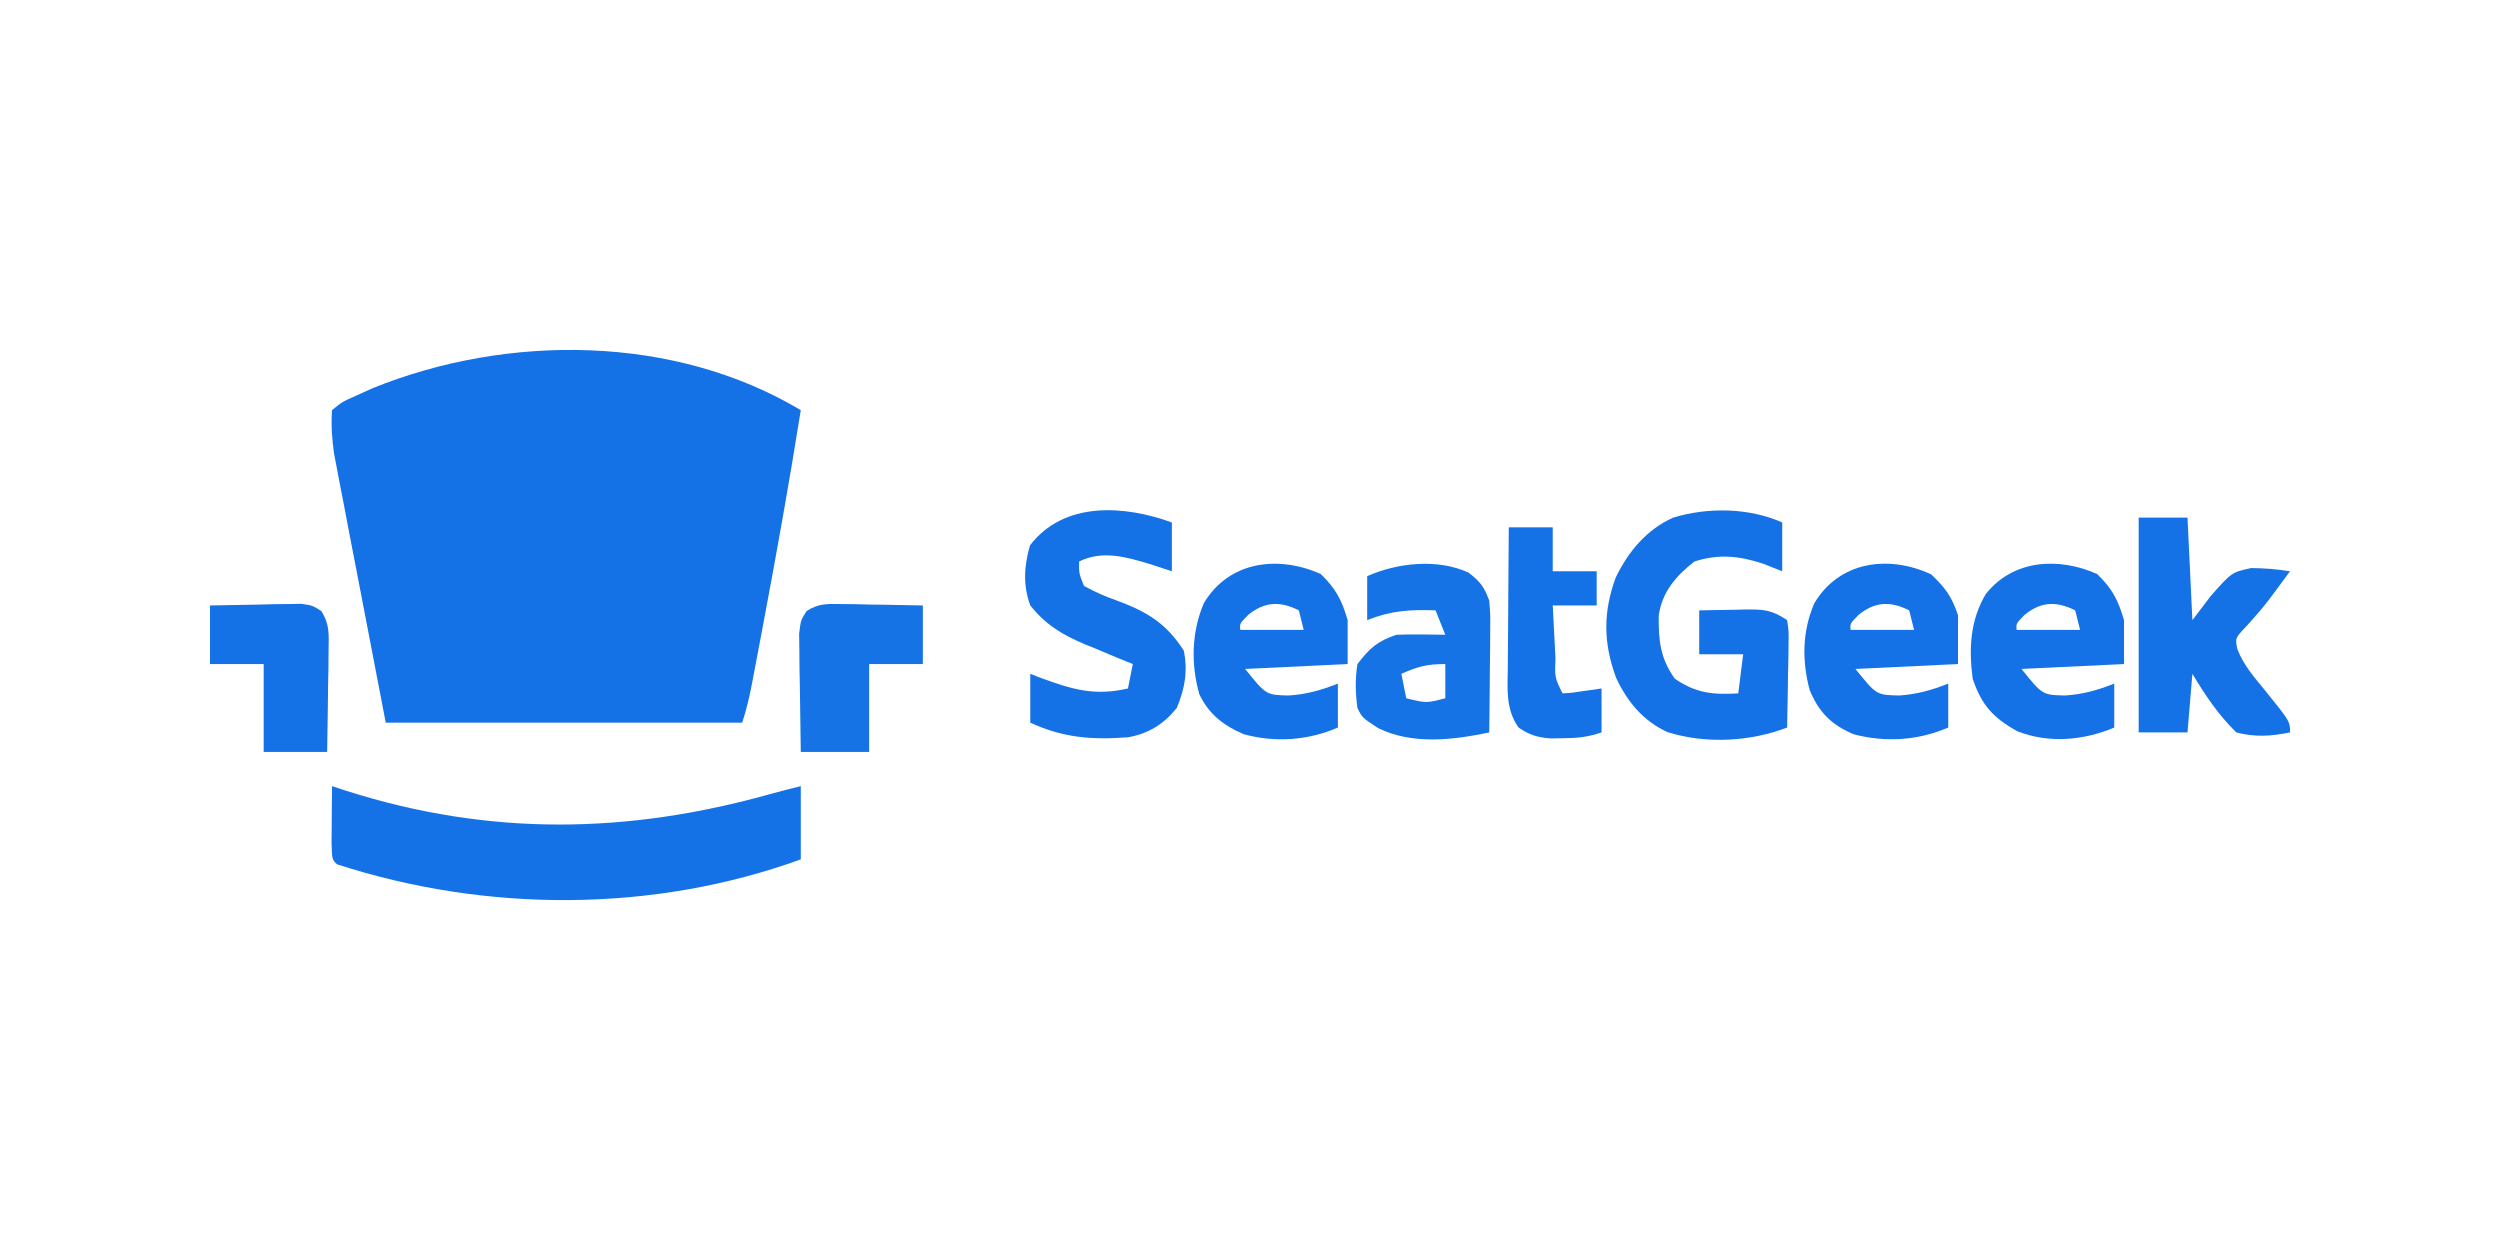 <?xml version="1.0" encoding="UTF-8"?>
<svg version="1.1" xmlns="http://www.w3.org/2000/svg" width="512" height="256">
<path d="M0 0 C-2.333 14.649 -4.934 29.237 -7.688 43.812 C-7.844 44.642 -8 45.472 -8.16 46.327 C-8.608 48.704 -9.059 51.081 -9.512 53.457 C-9.647 54.175 -9.782 54.893 -9.922 55.632 C-10.472 58.502 -11.074 61.223 -12 64 C-36.09 64 -60.18 64 -85 64 C-86.815 54.554 -88.63 45.108 -90.5 35.375 C-91.074 32.402 -91.649 29.428 -92.24 26.365 C-92.692 24.001 -93.143 21.637 -93.594 19.273 C-93.831 18.052 -94.069 16.83 -94.313 15.572 C-94.537 14.395 -94.76 13.218 -94.99 12.005 C-95.186 10.988 -95.381 9.971 -95.582 8.923 C-96.018 5.876 -96.216 3.072 -96 0 C-93.945 -1.688 -93.945 -1.688 -91 -3 C-89.904 -3.495 -88.809 -3.99 -87.68 -4.5 C-60.096 -15.665 -25.972 -15.524 0 0 Z " fill="#1572E6" transform="translate(164,84)"/>
<path d="M0 0 C0.995 0.326 1.99 0.652 3.016 0.988 C32.307 10.281 60.555 9.85 90.04 1.541 C92.018 0.995 94.009 0.498 96 0 C96 4.95 96 9.9 96 15 C65.764 25.96 31.573 25.937 1 16 C0 15 0 15 -0.098 11.621 C-0.091 10.227 -0.079 8.832 -0.062 7.438 C-0.058 6.727 -0.053 6.016 -0.049 5.283 C-0.037 3.522 -0.019 1.761 0 0 Z " fill="#1572E6" transform="translate(68,161)"/>
<path d="M0 0 C0 3.3 0 6.6 0 10 C-1.299 9.484 -2.599 8.969 -3.938 8.438 C-8.836 6.825 -13.036 6.41 -18 8 C-21.832 11.016 -24.612 14.226 -25.301 19.148 C-25.327 24.149 -25.005 27.793 -22 32 C-17.631 34.979 -14.218 35.313 -9 35 C-8.67 32.36 -8.34 29.72 -8 27 C-10.97 27 -13.94 27 -17 27 C-17 24.03 -17 21.06 -17 18 C-14.562 17.946 -12.126 17.906 -9.688 17.875 C-8.997 17.858 -8.307 17.841 -7.596 17.824 C-3.829 17.788 -2.216 17.856 1 20 C1.341 22.247 1.341 22.247 1.293 25.008 C1.278 26.487 1.278 26.487 1.264 27.996 C1.239 29.029 1.213 30.061 1.188 31.125 C1.167 32.685 1.167 32.685 1.146 34.277 C1.111 36.852 1.062 39.426 1 42 C-6.626 44.909 -15.629 45.399 -23.5 42.938 C-28.523 40.625 -31.719 36.736 -34.035 31.789 C-36.647 24.671 -36.71 18.408 -34.102 11.277 C-31.536 5.973 -27.767 1.432 -22.312 -1 C-15.193 -3.151 -6.809 -3.026 0 0 Z " fill="#1572E6" transform="translate(365,107)"/>
<path d="M0 0 C0 3.3 0 6.6 0 10 C-1.506 9.505 -3.011 9.01 -4.562 8.5 C-9.362 7.057 -14.282 5.641 -19 8 C-19.031 10.421 -19.031 10.421 -18 13 C-15.694 14.255 -13.698 15.148 -11.25 16 C-5.123 18.256 -1.125 20.674 2.438 26.25 C3.301 30.474 2.653 34.033 1 38 C-1.695 41.341 -4.781 43.238 -9 44 C-16.384 44.549 -22.26 44.111 -29 41 C-29 37.7 -29 34.4 -29 31 C-28.227 31.3 -27.453 31.601 -26.656 31.91 C-20.216 34.261 -15.726 35.552 -9 34 C-8.67 32.35 -8.34 30.7 -8 29 C-9.645 28.329 -9.645 28.329 -11.324 27.645 C-12.779 27.034 -14.233 26.424 -15.688 25.812 C-16.409 25.521 -17.13 25.229 -17.873 24.928 C-22.477 22.973 -25.793 20.985 -29 17 C-30.525 12.786 -30.27 8.953 -29.062 4.688 C-22.125 -4.352 -9.861 -3.586 0 0 Z " fill="#1572E6" transform="translate(240,107)"/>
<path d="M0 0 C3.3 0 6.6 0 10 0 C10.33 6.93 10.66 13.86 11 21 C12.887 18.525 12.887 18.525 14.812 16 C19.052 11.207 19.052 11.207 23.047 10.336 C25.761 10.371 28.324 10.55 31 11 C30.106 12.21 29.21 13.418 28.312 14.625 C27.771 15.355 27.23 16.084 26.672 16.836 C25.208 18.731 23.675 20.483 22.062 22.25 C19.735 24.696 19.735 24.696 20.228 26.974 C21.496 30.302 23.841 32.887 26.062 35.625 C31 41.741 31 41.741 31 44 C27.101 44.787 23.871 45.012 20 44 C16.304 40.389 13.658 36.41 11 32 C10.67 35.96 10.34 39.92 10 44 C6.7 44 3.4 44 0 44 C0 29.48 0 14.96 0 0 Z " fill="#1572E6" transform="translate(438,106)"/>
<path d="M0 0 C3.107 3.03 4.27 5.269 5.5 9.438 C5.5 12.408 5.5 15.377 5.5 18.438 C-4.895 18.933 -4.895 18.933 -15.5 19.438 C-11.204 24.774 -11.204 24.774 -6.562 24.875 C-2.982 24.651 0.162 23.773 3.5 22.438 C3.5 25.407 3.5 28.378 3.5 31.438 C-2.638 34.092 -9.391 34.579 -15.848 32.785 C-19.939 31.003 -22.878 28.766 -24.875 24.621 C-26.63 18.488 -26.475 11.815 -23.938 5.938 C-18.765 -2.683 -8.703 -3.885 0 0 Z M-14.875 8.375 C-16.603 10.131 -16.603 10.131 -16.5 11.438 C-12.21 11.438 -7.92 11.438 -3.5 11.438 C-3.83 10.117 -4.16 8.797 -4.5 7.438 C-8.377 5.499 -11.525 5.642 -14.875 8.375 Z " fill="#1572E6" transform="translate(270.5,117.562)"/>
<path d="M0 0 C3.107 3.03 4.27 5.269 5.5 9.438 C5.5 12.408 5.5 15.377 5.5 18.438 C-4.895 18.933 -4.895 18.933 -15.5 19.438 C-11.204 24.774 -11.204 24.774 -6.562 24.875 C-2.982 24.651 0.162 23.773 3.5 22.438 C3.5 25.407 3.5 28.378 3.5 31.438 C-2.829 34.102 -9.898 34.736 -16.375 32.188 C-21.377 29.386 -23.663 26.838 -25.5 21.438 C-26.295 15.257 -26.03 9.538 -22.812 4.098 C-17.197 -3.005 -7.845 -3.502 0 0 Z M-14.875 8.375 C-16.603 10.131 -16.603 10.131 -16.5 11.438 C-12.21 11.438 -7.92 11.438 -3.5 11.438 C-3.83 10.117 -4.16 8.797 -4.5 7.438 C-8.377 5.499 -11.525 5.642 -14.875 8.375 Z " fill="#1572E6" transform="translate(429.5,117.562)"/>
<path d="M0 0 C2.913 2.767 4.225 4.55 5.5 8.375 C5.5 11.675 5.5 14.975 5.5 18.375 C-4.895 18.87 -4.895 18.87 -15.5 19.375 C-11.204 24.712 -11.204 24.712 -6.562 24.812 C-2.982 24.588 0.162 23.71 3.5 22.375 C3.5 25.345 3.5 28.315 3.5 31.375 C-2.663 34.04 -9.355 34.465 -15.848 32.758 C-20.425 30.824 -22.961 28.304 -24.875 23.715 C-26.482 17.699 -26.413 11.693 -23.938 5.938 C-18.818 -2.719 -8.678 -4.029 0 0 Z M-14.875 8.312 C-16.603 10.068 -16.603 10.068 -16.5 11.375 C-12.21 11.375 -7.92 11.375 -3.5 11.375 C-3.83 10.055 -4.16 8.735 -4.5 7.375 C-8.377 5.436 -11.525 5.58 -14.875 8.312 Z " fill="#1572E6" transform="translate(395.5,117.625)"/>
<path d="M0 0 C2.473 1.899 3.157 2.854 4.254 5.73 C4.481 8.663 4.481 8.663 4.449 12.027 C4.443 13.233 4.436 14.438 4.43 15.68 C4.413 16.934 4.396 18.188 4.379 19.48 C4.37 20.75 4.361 22.02 4.352 23.328 C4.328 26.462 4.295 29.596 4.254 32.73 C-3.22 34.301 -11.433 35.291 -18.496 31.855 C-21.746 29.73 -21.746 29.73 -22.746 27.73 C-23.167 24.671 -23.226 21.784 -22.746 18.73 C-20.216 15.449 -18.669 14.038 -14.746 12.73 C-13.018 12.662 -11.288 12.646 -9.559 12.668 C-8.658 12.677 -7.756 12.686 -6.828 12.695 C-6.141 12.707 -5.454 12.719 -4.746 12.73 C-5.406 11.08 -6.066 9.43 -6.746 7.73 C-11.966 7.55 -15.819 7.76 -20.746 9.73 C-20.746 6.76 -20.746 3.79 -20.746 0.73 C-14.512 -2.04 -6.29 -2.908 0 0 Z M-13.746 20.73 C-13.416 22.38 -13.086 24.03 -12.746 25.73 C-8.644 26.746 -8.644 26.746 -4.746 25.73 C-4.746 23.42 -4.746 21.11 -4.746 18.73 C-8.542 18.73 -10.375 19.232 -13.746 20.73 Z " fill="#1573E6" transform="translate(300.746,117.27)"/>
<path d="M0 0 C0.983 0.01 1.966 0.019 2.979 0.029 C4.003 0.054 5.027 0.08 6.082 0.105 C7.118 0.119 8.154 0.133 9.221 0.146 C11.779 0.182 14.337 0.236 16.895 0.293 C16.895 4.253 16.895 8.213 16.895 12.293 C13.265 12.293 9.635 12.293 5.895 12.293 C5.895 18.233 5.895 24.173 5.895 30.293 C1.275 30.293 -3.345 30.293 -8.105 30.293 C-8.186 25.855 -8.246 21.419 -8.293 16.98 C-8.318 15.718 -8.343 14.455 -8.369 13.154 C-8.379 11.946 -8.388 10.737 -8.398 9.492 C-8.422 7.819 -8.422 7.819 -8.446 6.112 C-8.105 3.293 -8.105 3.293 -6.906 1.424 C-4.487 -0.096 -2.847 -0.049 0 0 Z " fill="#1673E5" transform="translate(172.105,123.707)"/>
<path d="M0 0 C2.97 0 5.94 0 9 0 C9 2.97 9 5.94 9 9 C11.97 9 14.94 9 18 9 C18 11.31 18 13.62 18 16 C15.03 16 12.06 16 9 16 C9.14 18.813 9.287 21.625 9.438 24.438 C9.477 25.24 9.516 26.042 9.557 26.869 C9.405 30.752 9.405 30.752 11 34 C12.914 33.898 12.914 33.898 15.062 33.562 C16.362 33.377 17.661 33.191 19 33 C19 35.97 19 38.94 19 42 C16.089 42.97 14.098 43.165 11.062 43.188 C10.208 43.202 9.353 43.216 8.473 43.23 C5.766 42.978 4.24 42.534 2 41 C-0.699 37.207 -0.254 32.97 -0.195 28.516 C-0.192 27.7 -0.19 26.884 -0.187 26.044 C-0.176 23.446 -0.15 20.848 -0.125 18.25 C-0.115 16.486 -0.106 14.721 -0.098 12.957 C-0.076 8.638 -0.041 4.319 0 0 Z " fill="#1572E6" transform="translate(309,108)"/>
<path d="M0 0 C3.438 -0.081 6.874 -0.14 10.312 -0.188 C11.289 -0.213 12.265 -0.238 13.271 -0.264 C14.209 -0.273 15.147 -0.283 16.113 -0.293 C16.977 -0.309 17.841 -0.324 18.732 -0.341 C21 0 21 0 22.787 1.131 C24.554 3.853 24.338 5.975 24.293 9.199 C24.283 10.408 24.274 11.616 24.264 12.861 C24.239 14.124 24.213 15.387 24.188 16.688 C24.167 18.599 24.167 18.599 24.146 20.549 C24.111 23.699 24.057 26.85 24 30 C19.71 30 15.42 30 11 30 C11 24.06 11 18.12 11 12 C7.37 12 3.74 12 0 12 C0 8.04 0 4.08 0 0 Z " fill="#1572E6" transform="translate(43,124)"/>
</svg>
